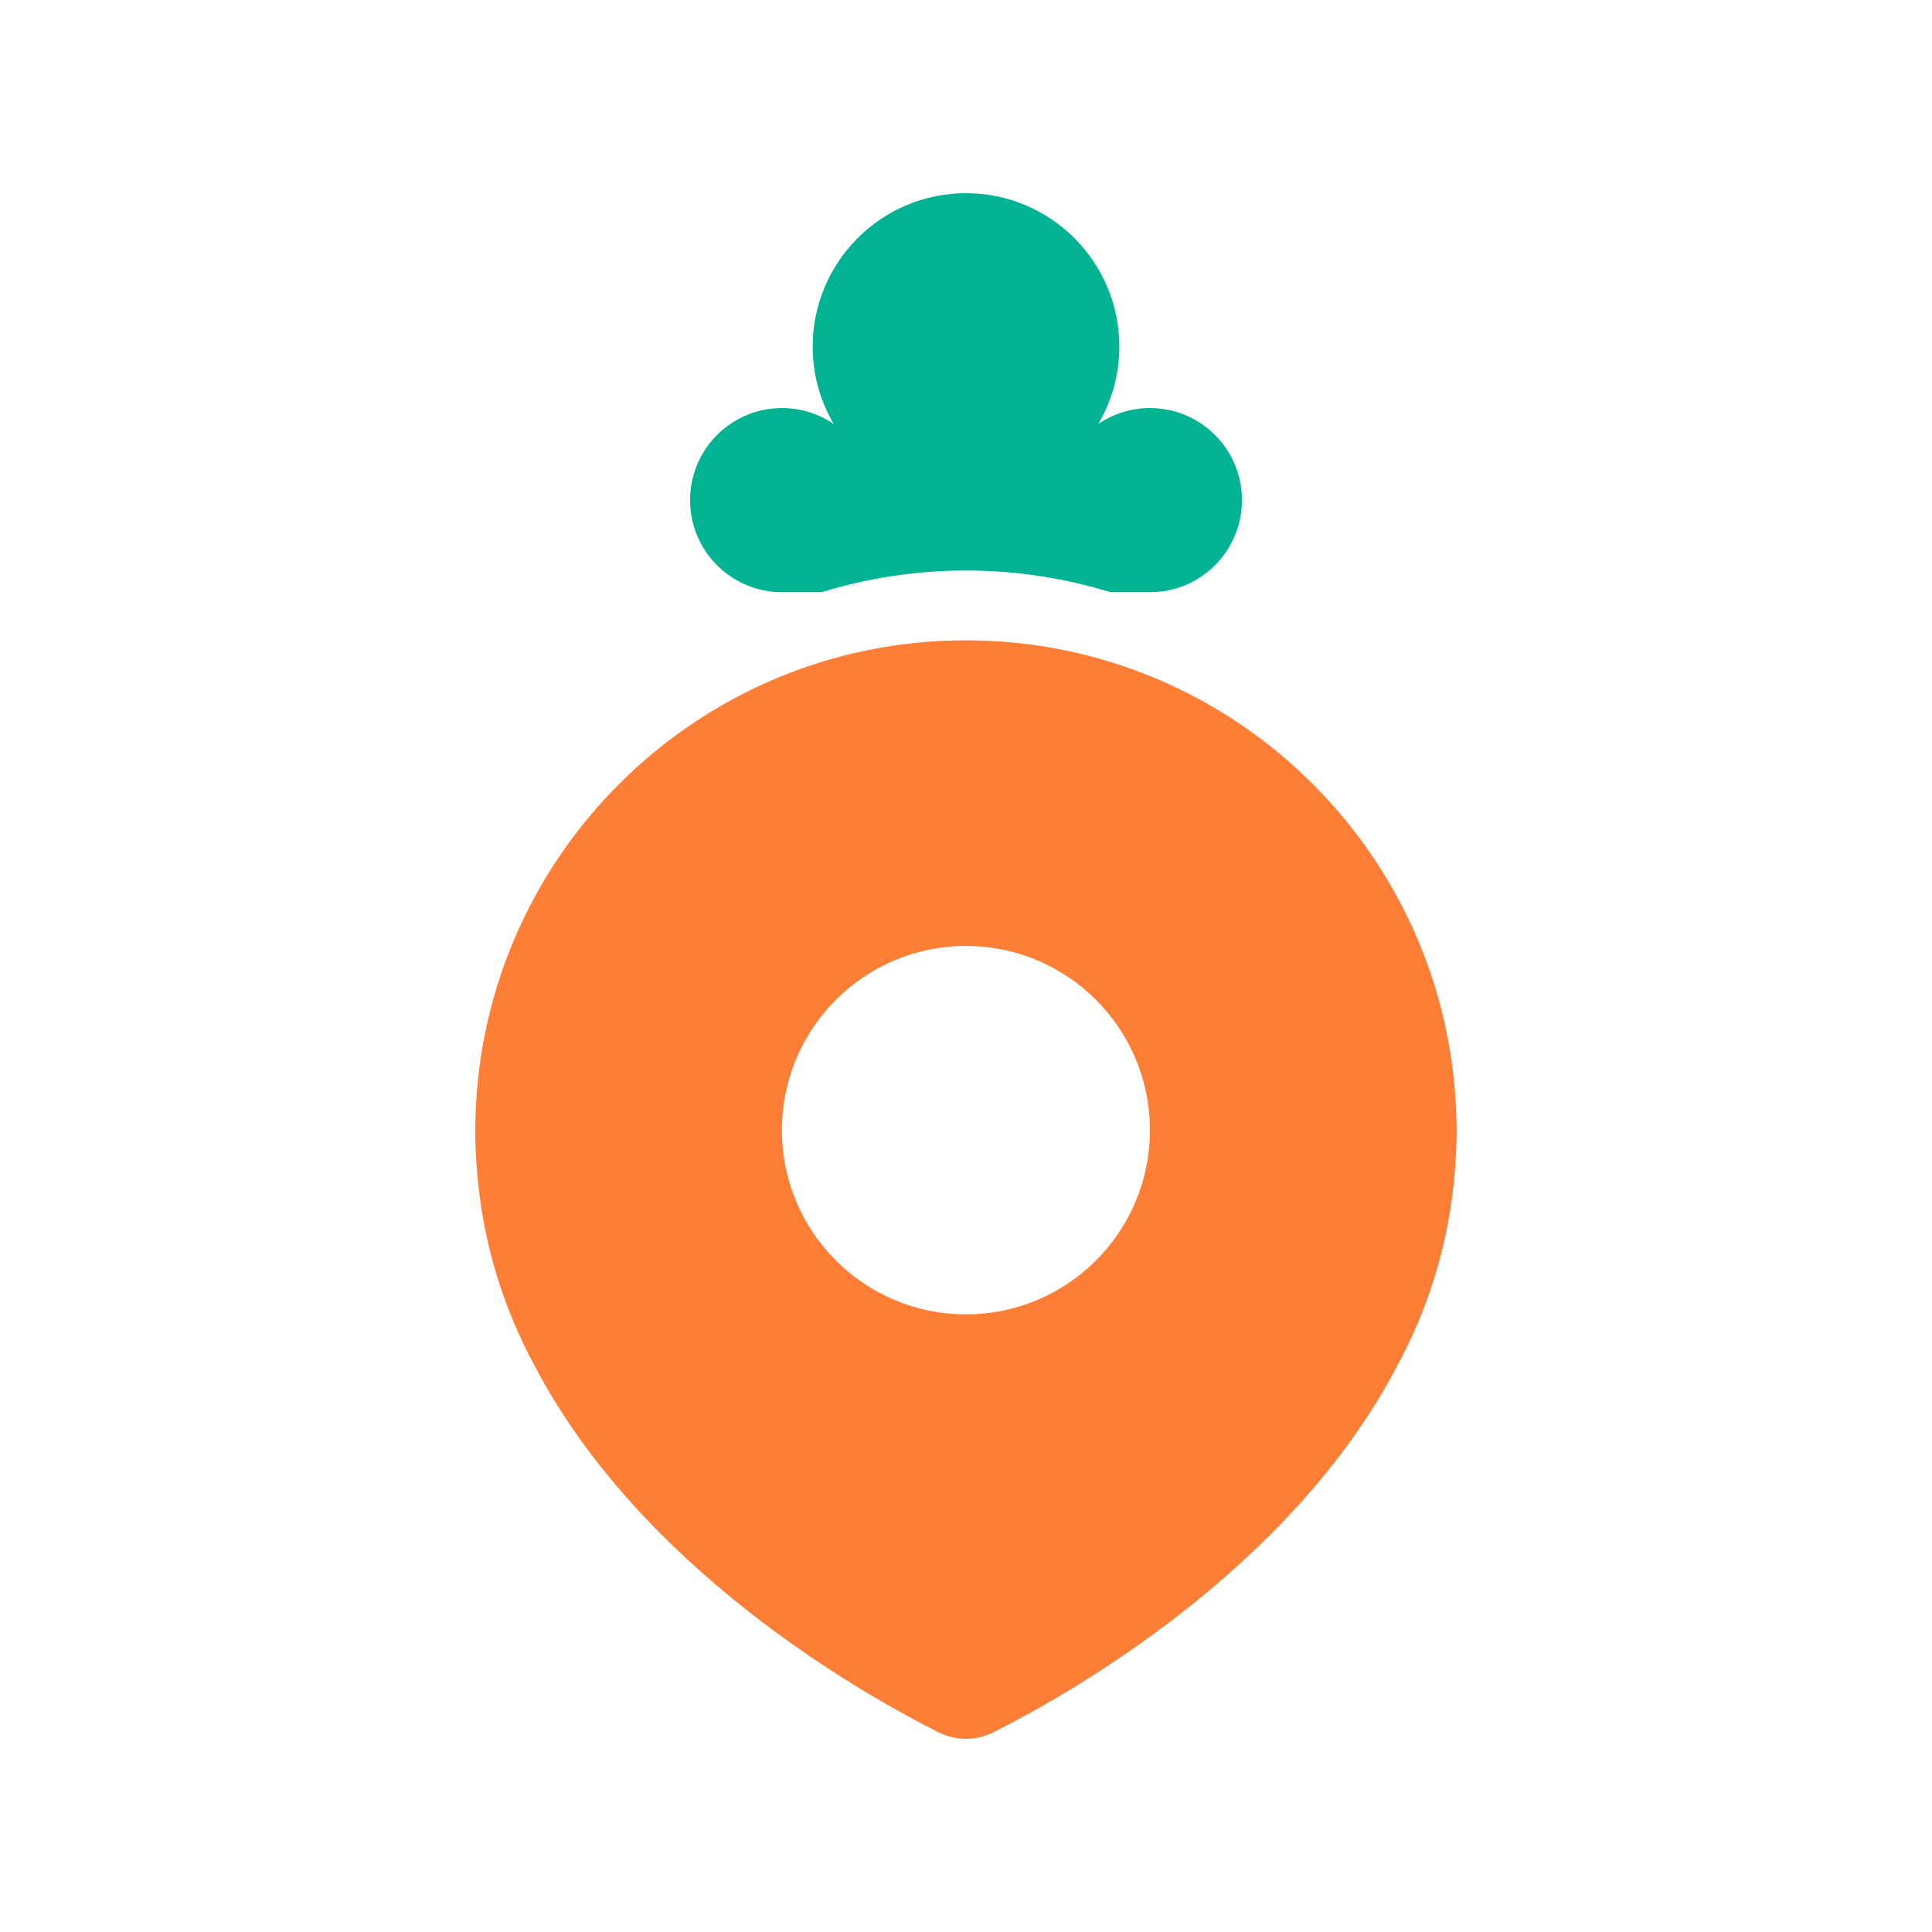<svg width="500" height="500" viewBox="0 0 500 500" fill="none" xmlns="http://www.w3.org/2000/svg">
<g clip-path="url(#clip0_201_41)">
<path d="M249.977 165.711C179.847 165.711 123 222.613 123 292.811C123 295.769 123.138 298.685 123.331 301.56C123.373 302.113 123.414 302.666 123.456 303.233C124.919 321.325 130.152 338.366 138.396 353.528C166.011 406.145 222.941 438.294 242.894 448.314C247.381 450.567 252.601 450.567 257.074 448.314C277.013 438.294 333.943 406.159 361.559 353.542C369.816 338.366 375.049 321.311 376.512 303.191C376.554 302.666 376.595 302.127 376.637 301.602C376.83 298.699 376.968 295.769 376.968 292.811C376.968 222.613 320.121 165.711 249.991 165.711H249.977V165.711ZM249.977 340.149C223.673 340.149 202.354 318.809 202.354 292.48C202.354 266.15 223.673 244.81 249.977 244.81C276.281 244.81 297.6 266.15 297.6 292.48C297.6 318.809 276.281 340.149 249.977 340.149V340.149Z" fill="#FF7E36"/>
<path d="M202.367 153.258H212.613C224.432 149.623 236.984 147.647 249.991 147.647C262.998 147.647 275.549 149.61 287.369 153.258H297.614C310.759 153.258 321.419 142.588 321.419 129.431C321.419 116.273 310.759 105.603 297.614 105.603C292.643 105.603 288.045 107.137 284.234 109.735C287.672 103.847 289.688 97.02 289.688 89.722C289.688 67.788 271.918 50 250.005 50C228.091 50 210.321 67.788 210.321 89.722C210.321 97.034 212.323 103.861 215.775 109.735C211.964 107.137 207.352 105.603 202.395 105.603C189.25 105.603 178.59 116.273 178.59 129.431C178.59 142.588 189.25 153.258 202.395 153.258H202.367V153.258Z" fill="#00B493"/>
</g>
<defs>
<clipPath id="clip0_201_41">
<rect width="253.968" height="400" fill="white" transform="translate(123 50)"/>
</clipPath>
</defs>
</svg>
